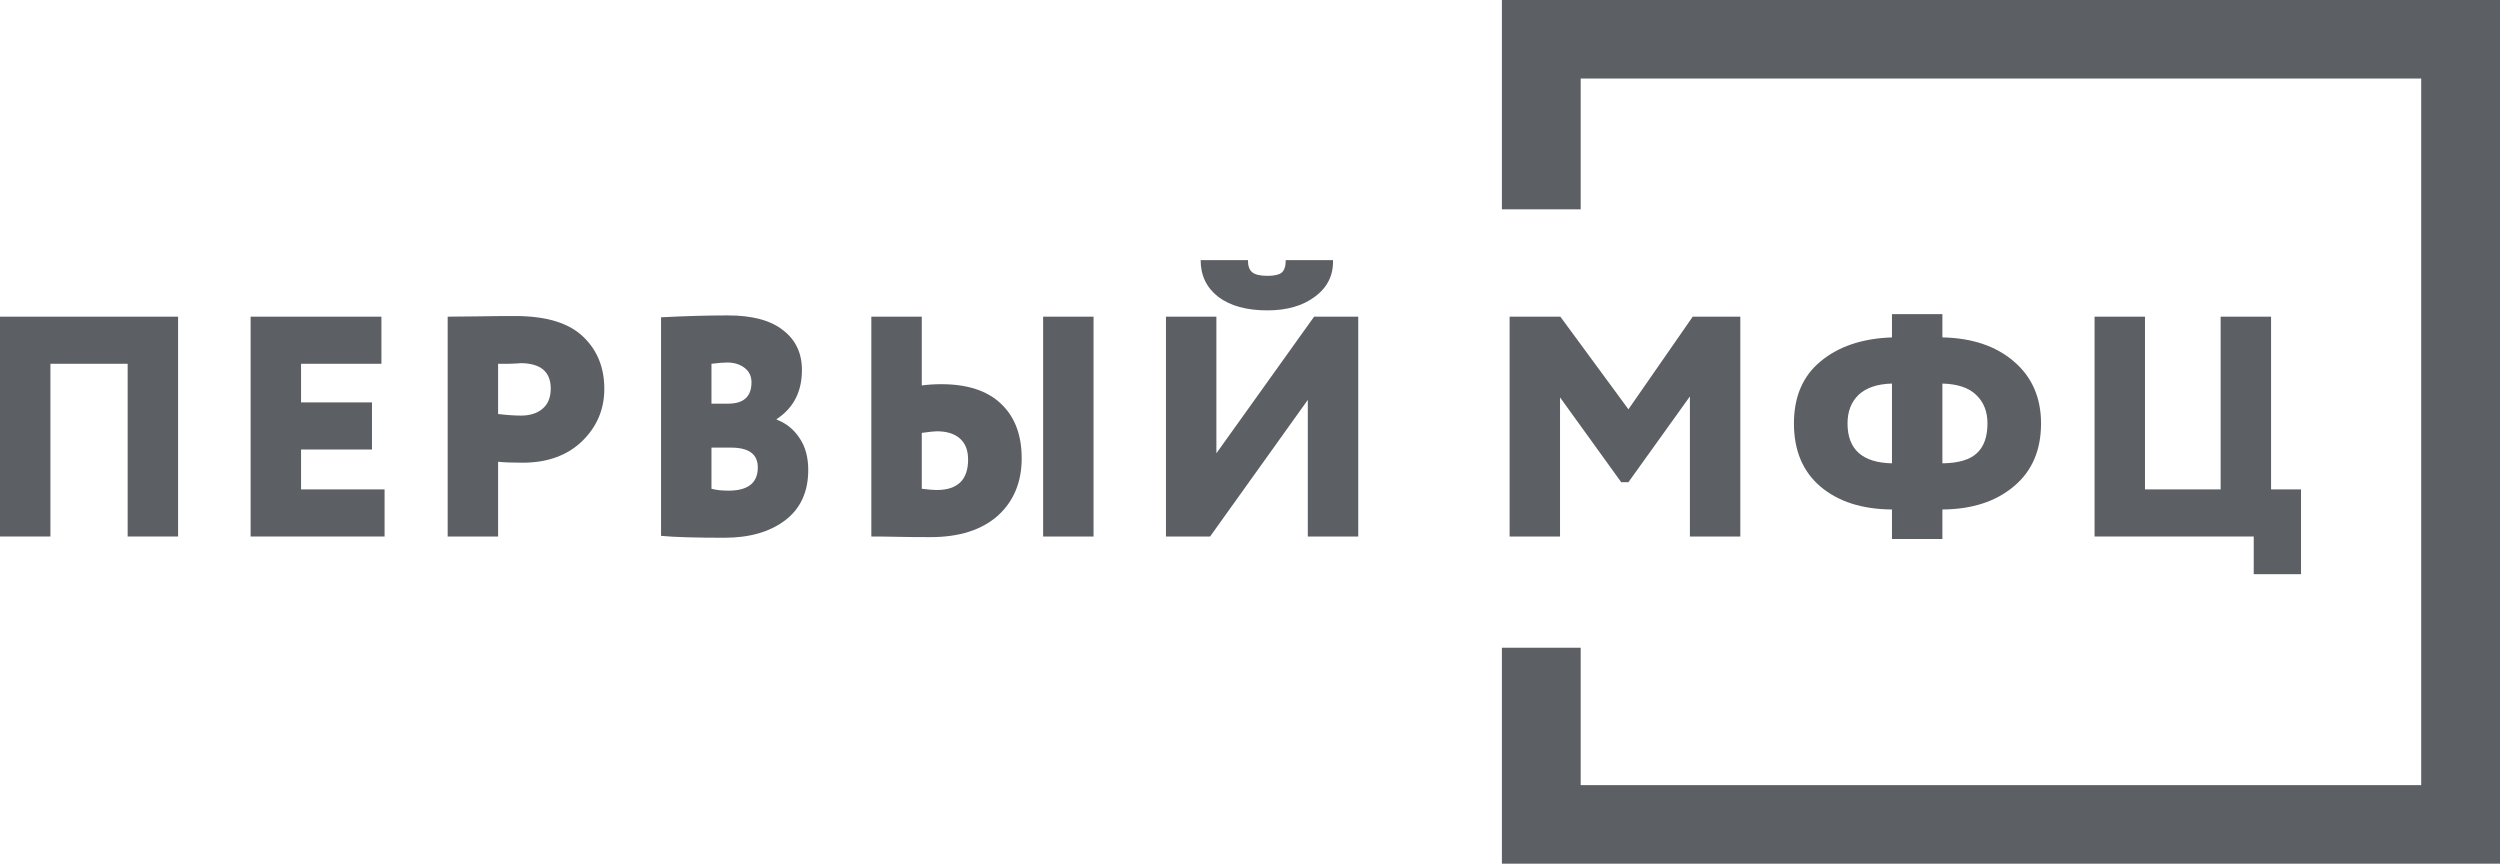 <svg width="165" height="57" viewBox="0 0 165 57" fill="none" xmlns="http://www.w3.org/2000/svg">
<path d="M11.754 35.409H8.425V24.009H3.328V35.409H0V20.9H11.754V35.409Z" fill="#5C5F63"/>
<path d="M25.382 35.409H16.541V20.9H25.174V24.009H19.869V26.558H24.55V29.668H19.869V32.3H25.382V35.409Z" fill="#5C5F63"/>
<path d="M32.875 30.476V35.409H29.546V20.9C30.184 20.9 30.885 20.893 31.648 20.879C32.424 20.865 33.208 20.858 33.998 20.858C36.051 20.858 37.548 21.314 38.492 22.226C39.421 23.111 39.885 24.258 39.885 25.667C39.885 27.021 39.393 28.175 38.408 29.129C37.424 30.068 36.12 30.538 34.497 30.538C33.776 30.538 33.235 30.517 32.875 30.476ZM34.331 23.968C34.317 23.968 34.255 23.974 34.144 23.988C34.033 23.988 33.859 23.995 33.624 24.009C33.388 24.009 33.138 24.009 32.875 24.009V27.325C33.457 27.394 33.964 27.429 34.393 27.429C34.962 27.429 35.427 27.284 35.787 26.994C36.162 26.69 36.349 26.241 36.349 25.646C36.349 24.527 35.676 23.968 34.331 23.968Z" fill="#5C5F63"/>
<path d="M43.629 35.367V20.941C45.252 20.858 46.721 20.817 48.039 20.817C49.648 20.817 50.861 21.142 51.679 21.791C52.512 22.427 52.928 23.304 52.928 24.424C52.928 25.847 52.373 26.925 51.264 27.657V27.698C51.888 27.933 52.387 28.334 52.761 28.901C53.15 29.467 53.344 30.172 53.344 31.015C53.344 32.466 52.831 33.578 51.804 34.352C50.792 35.112 49.461 35.492 47.81 35.492C45.883 35.492 44.489 35.45 43.629 35.367ZM48.247 29.543H46.957V32.258C47.262 32.341 47.637 32.383 48.081 32.383C49.37 32.383 50.015 31.872 50.015 30.849C50.015 29.978 49.426 29.543 48.247 29.543ZM47.998 23.926C47.748 23.926 47.401 23.954 46.957 24.009V26.641H48.06C49.086 26.641 49.599 26.172 49.599 25.232C49.599 24.831 49.447 24.513 49.142 24.278C48.837 24.044 48.455 23.926 47.998 23.926Z" fill="#5C5F63"/>
<path d="M72.174 35.409H68.846V20.9H72.174V35.409ZM61.835 28.465C61.683 28.465 61.35 28.5 60.837 28.569V32.258C61.28 32.314 61.606 32.341 61.814 32.341C63.201 32.341 63.895 31.671 63.895 30.331C63.895 29.723 63.714 29.26 63.354 28.942C62.993 28.624 62.487 28.465 61.835 28.465ZM57.508 20.9H60.837V25.439C61.239 25.384 61.669 25.356 62.126 25.356C63.846 25.356 65.157 25.785 66.058 26.641C66.973 27.498 67.431 28.7 67.431 30.248C67.431 31.823 66.904 33.087 65.85 34.041C64.782 34.981 63.305 35.45 61.419 35.45C60.559 35.45 59.824 35.444 59.214 35.43C58.618 35.416 58.049 35.409 57.508 35.409V20.9Z" fill="#5C5F63"/>
<path d="M86.315 26.393L79.866 35.409H76.954V20.9H80.282V29.916L86.731 20.9H89.644V35.409H86.315V26.393ZM79.242 17.169H82.363C82.363 17.556 82.46 17.825 82.654 17.977C82.848 18.129 83.181 18.205 83.652 18.205C84.096 18.205 84.408 18.136 84.588 17.998C84.769 17.846 84.859 17.57 84.859 17.169H87.979C88.007 18.164 87.612 18.965 86.794 19.573C85.989 20.181 84.942 20.485 83.652 20.485C82.279 20.485 81.198 20.188 80.407 19.594C79.63 18.986 79.242 18.178 79.242 17.169Z" fill="#5C5F63"/>
<path d="M102.962 35.409H99.634V20.9H102.983L107.476 27.014L111.72 20.9H114.861V35.409H111.533V26.165L107.476 31.823H106.998L102.962 26.227V35.409Z" fill="#5C5F63"/>
<path d="M128.198 35.575H124.87V33.626C122.9 33.613 121.326 33.108 120.148 32.113C118.983 31.118 118.4 29.73 118.4 27.947C118.4 26.178 118.99 24.81 120.168 23.843C121.347 22.862 122.914 22.337 124.87 22.268V20.734H128.198V22.268C130.154 22.309 131.721 22.834 132.9 23.843C134.106 24.866 134.709 26.234 134.709 27.947C134.709 29.716 134.113 31.098 132.92 32.093C131.728 33.101 130.154 33.613 128.198 33.626V35.575ZM131.173 27.947C131.173 27.16 130.923 26.531 130.424 26.061C129.939 25.591 129.197 25.342 128.198 25.315V30.579C129.252 30.566 130.008 30.345 130.466 29.916C130.937 29.488 131.173 28.831 131.173 27.947ZM121.937 27.947C121.937 29.661 122.914 30.538 124.87 30.579V25.315C123.899 25.342 123.164 25.591 122.665 26.061C122.179 26.531 121.937 27.16 121.937 27.947Z" fill="#5C5F63"/>
<path d="M148.746 35.409H138.241V20.9H141.569V32.3H146.562V20.9H149.89V32.3H151.867V37.896H148.746V35.409Z" fill="#5C5F63"/>
<path fill-rule="evenodd" clip-rule="evenodd" d="M99.125 0H165V57H99.125V42.75H104.325V51.818H159.799V5.182H104.325V13.818H99.125V0Z" fill="#5C5F63"/>
</svg>
